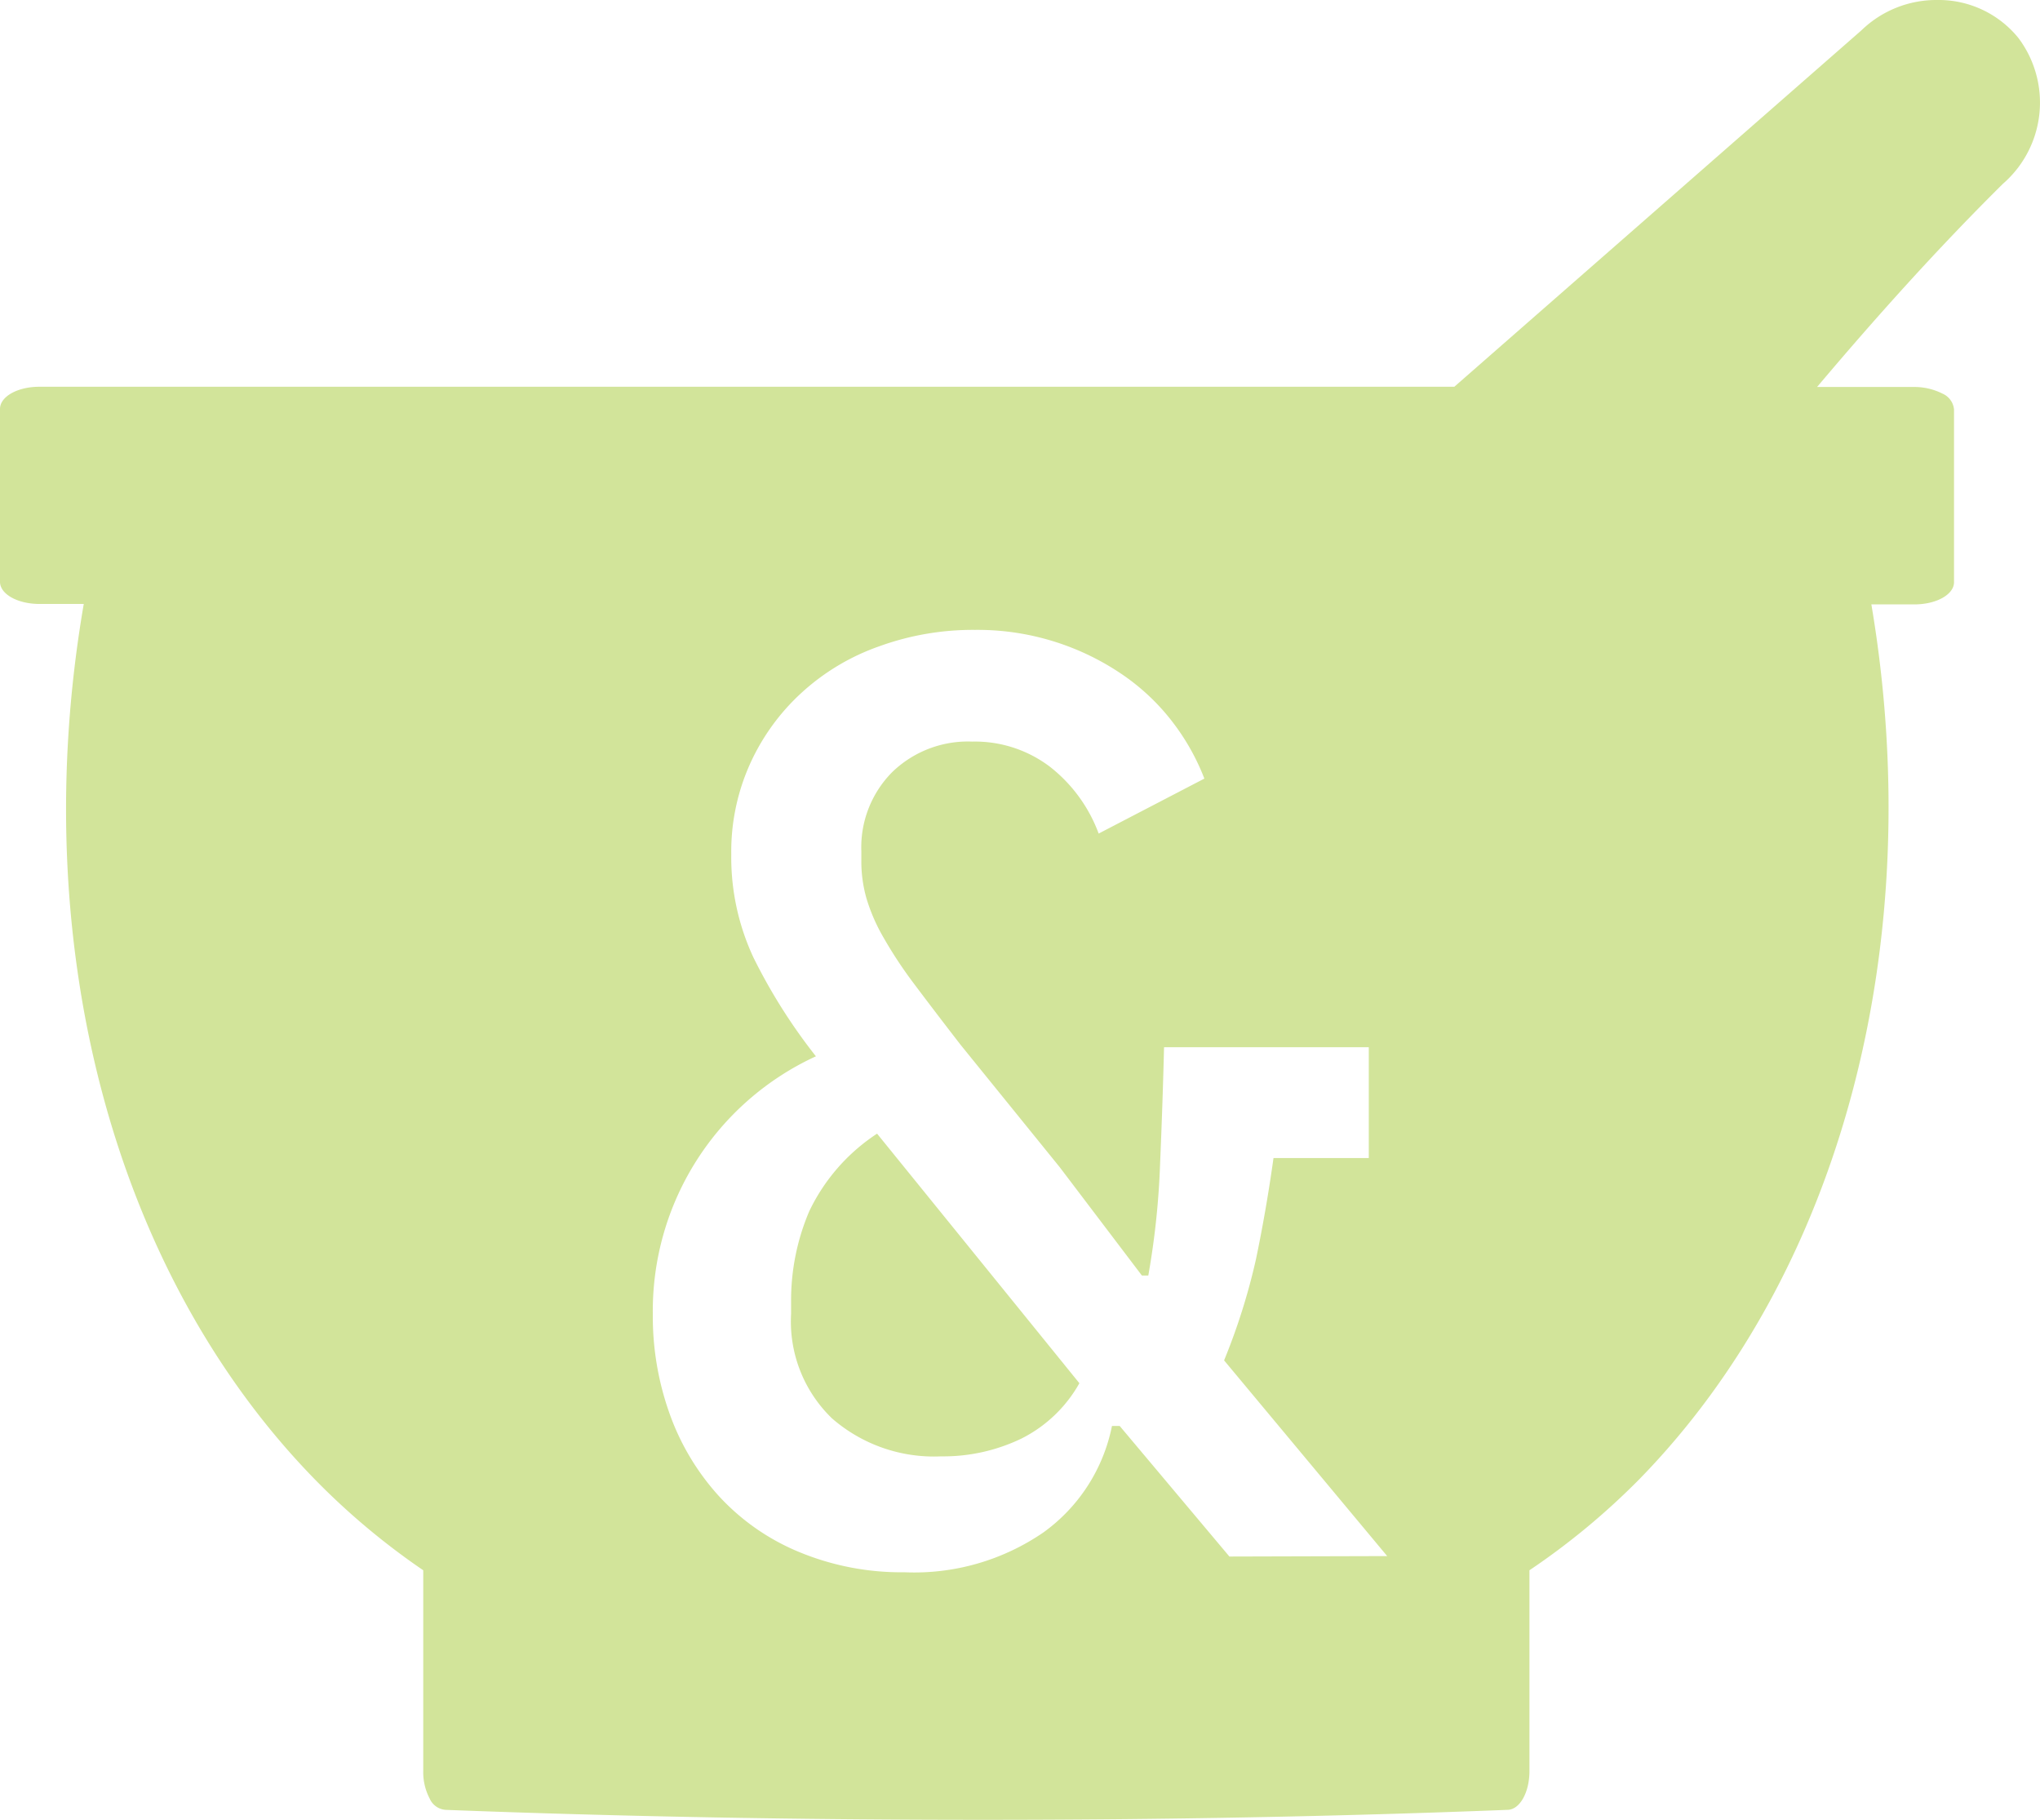 <svg xmlns="http://www.w3.org/2000/svg" viewBox="0 0 92.06 82.11">
  <defs>
    <style>
      .cls-1 {
        fill: #d2e49a;
      }
    </style>
  </defs>
  <g id="Layer_2" data-name="Layer 2">
    <g id="mortar-pestle-logo">
      <g>
        <path class="cls-1" d="M91.09,1.72A4.63,4.63,0,0,0,87.42,0,4.86,4.86,0,0,0,84,1.37L65.63,17.45H1.78c-1,0-1.78.45-1.78,1v7.8c0,.56.8,1,1.78,1h2C1.18,42.35,5,57.29,14.18,66.72a32.28,32.28,0,0,0,4.92,4.13v9.06a2.55,2.55,0,0,0,.29,1.24.85.85,0,0,0,.72.51q11.72.45,24.26.45,12.21,0,23.65-.45c.56,0,1-.78,1-1.75V70.85A32.28,32.28,0,0,0,74,66.72c9.2-9.43,13-24.37,10.45-39.45h1.94c1,0,1.79-.45,1.79-1v-7.8a.87.87,0,0,0-.52-.71,2.82,2.82,0,0,0-1.27-.3H82c2.7-3.2,5.49-6.3,8.39-9.17A4.85,4.85,0,0,0,91.09,1.72ZM55.48,70.23l-4.95-5.89h-.35a7.8,7.8,0,0,1-3.09,4.8,10.3,10.3,0,0,1-6.27,1.8A12.06,12.06,0,0,1,36,70a10.18,10.18,0,0,1-3.56-2.5,11,11,0,0,1-2.21-3.68,13,13,0,0,1-.77-4.5,12.64,12.64,0,0,1,7.36-11.66A25.22,25.22,0,0,1,34,43.2a10.68,10.68,0,0,1-1-4.65,9.63,9.63,0,0,1,.85-4.09,9.82,9.82,0,0,1,2.33-3.21,10.17,10.17,0,0,1,3.5-2.09A12.39,12.39,0,0,1,44,28.42a11.59,11.59,0,0,1,6.8,2.12A9.83,9.83,0,0,1,53,32.69a10.22,10.22,0,0,1,1.35,2.44l-4.77,2.48a6.84,6.84,0,0,0-2.18-3,5.6,5.6,0,0,0-3.53-1.15,4.91,4.91,0,0,0-3.62,1.39,4.82,4.82,0,0,0-1.38,3.56v.41a6.08,6.08,0,0,0,.23,1.71,8.2,8.2,0,0,0,.77,1.77,19.56,19.56,0,0,0,1.38,2.09c.57.76,1.27,1.68,2.09,2.74l4.48,5.53,3.71,4.89h.29a35.87,35.87,0,0,0,.53-5c.08-1.88.14-3.65.18-5.3h9.24v5h-4.3c-.23,1.65-.5,3.17-.79,4.56a28.5,28.5,0,0,1-1.44,4.57l7.36,8.83Z"/>
        <path class="cls-1" d="M36.52,54.65a10.25,10.25,0,0,0-.82,4.1v.53A6.07,6.07,0,0,0,37.55,64a7,7,0,0,0,4.92,1.71,8.12,8.12,0,0,0,3.62-.8,6.17,6.17,0,0,0,2.62-2.5L39.58,51.15A8.63,8.63,0,0,0,36.52,54.65Z"/>
      </g>
    </g>
  </g>
</svg>
